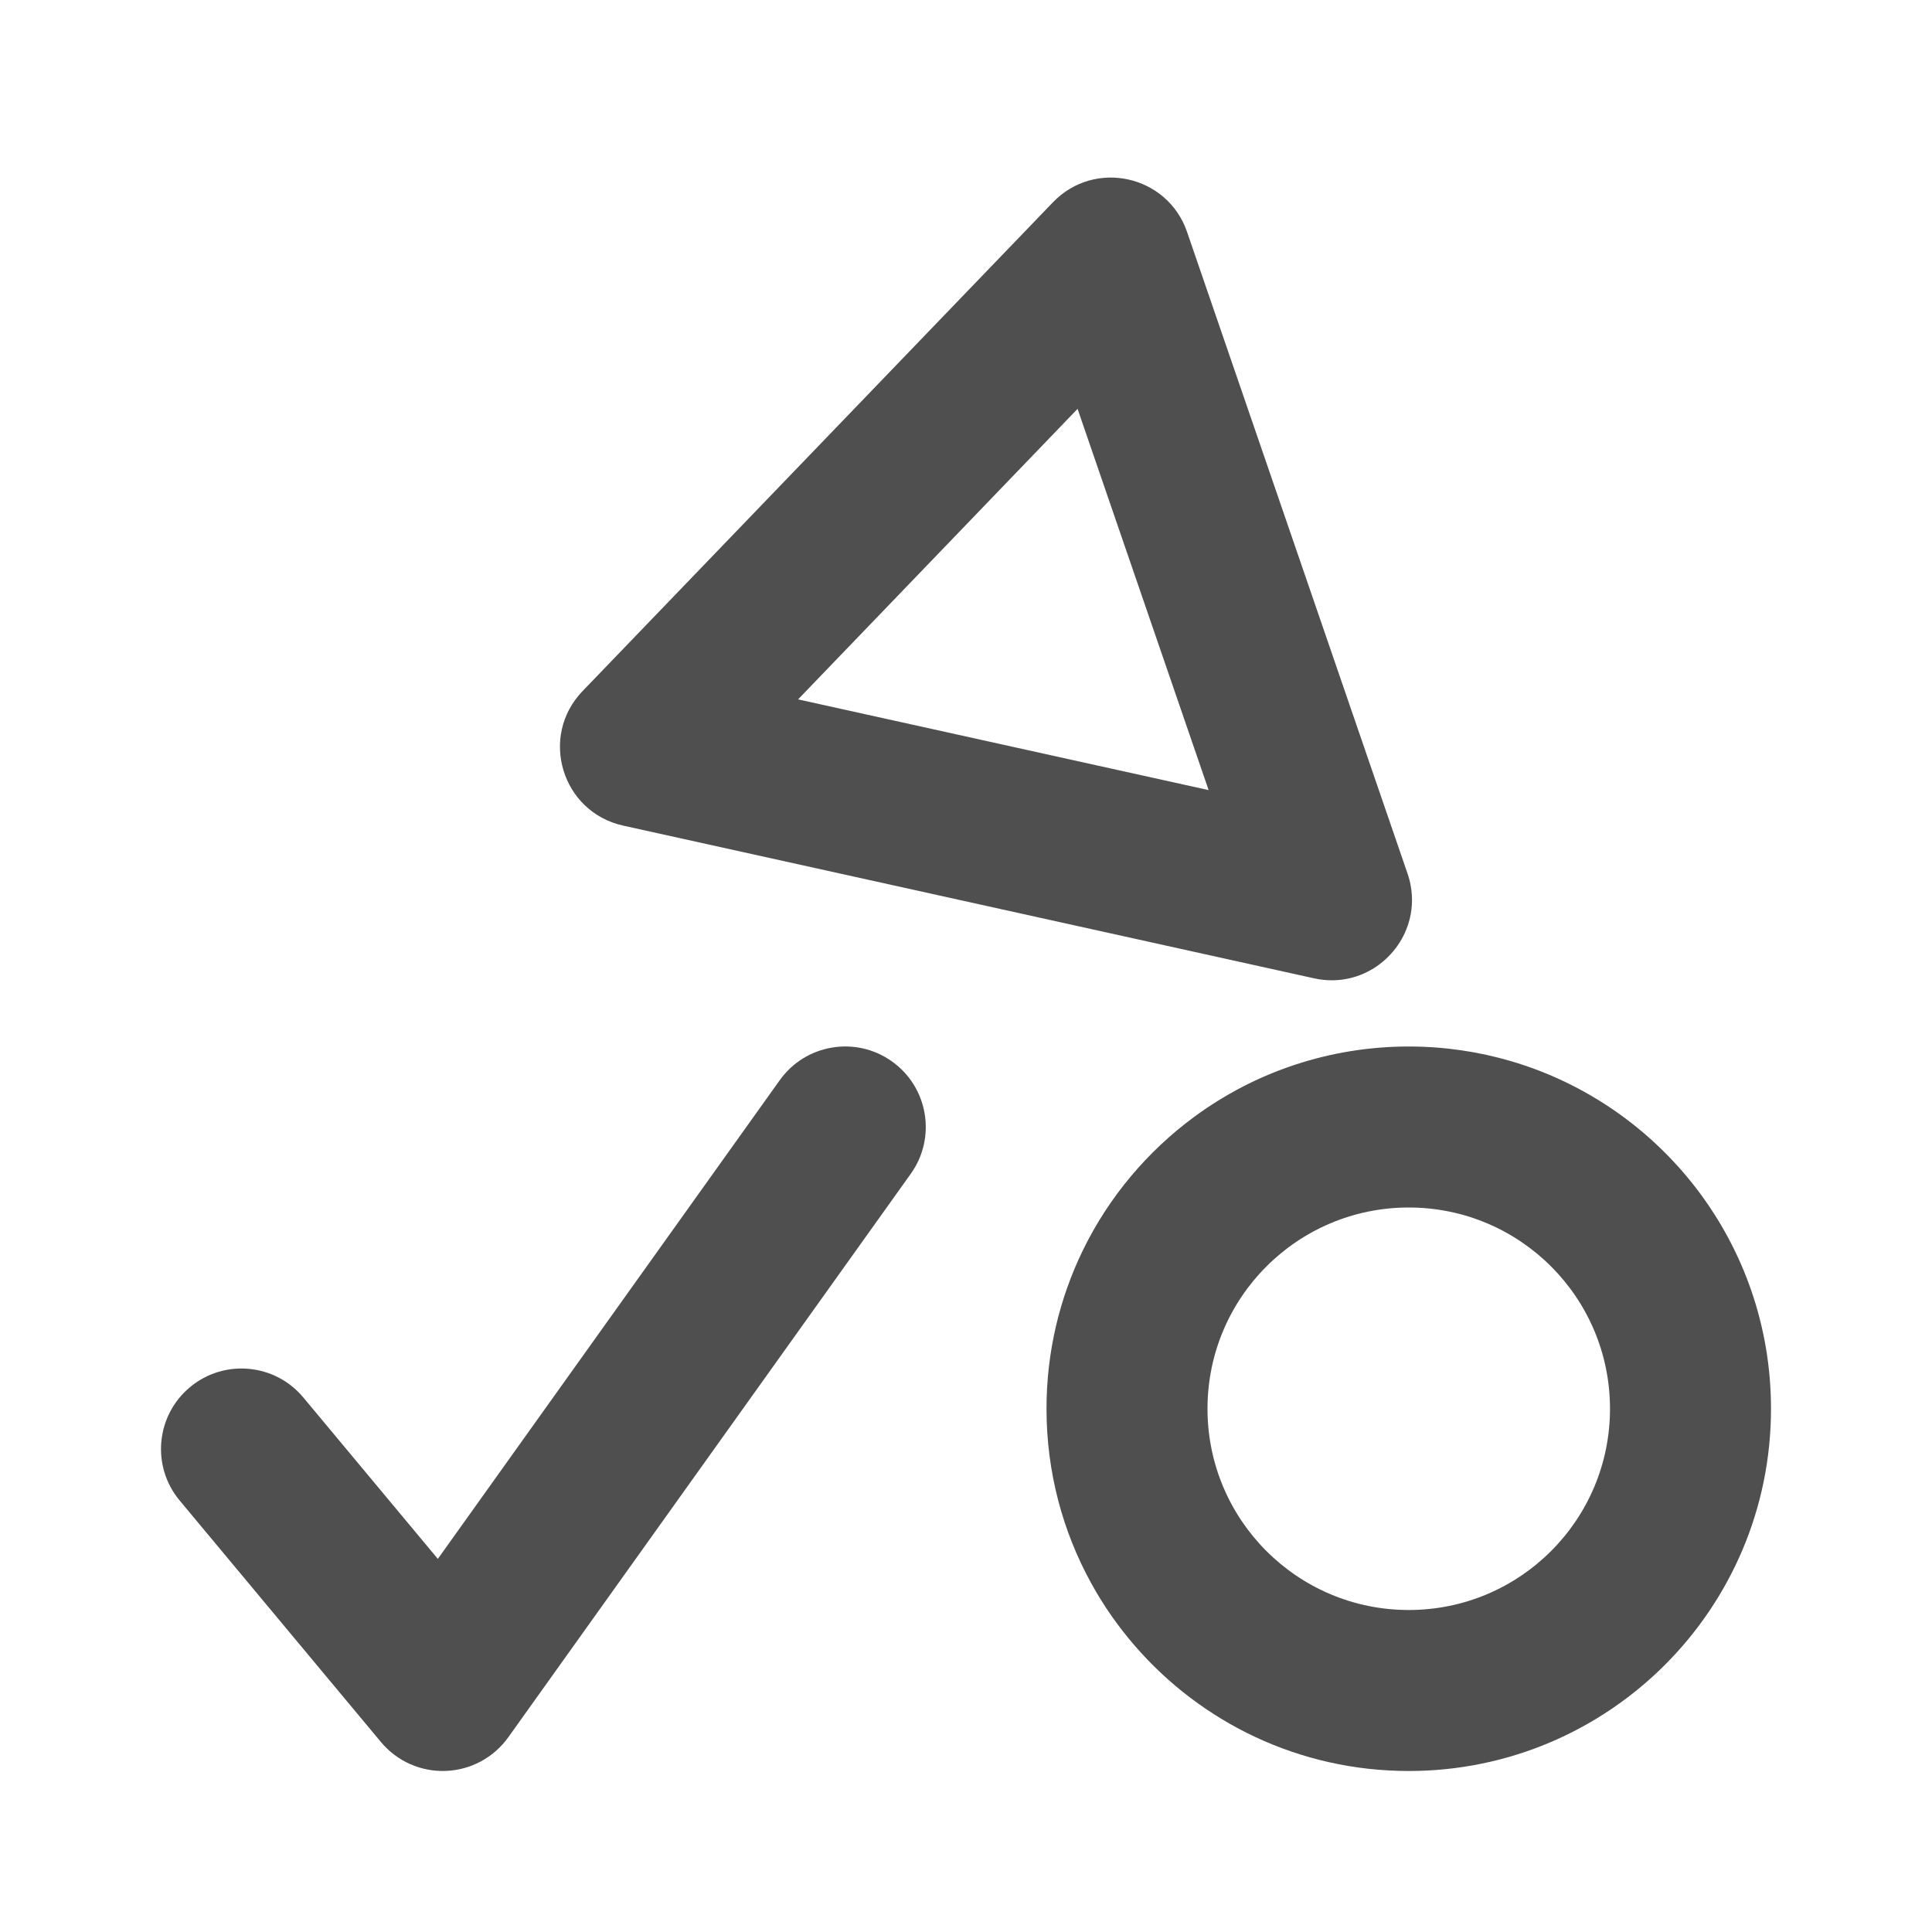 <svg width="24" height="24" viewBox="0 0 24 24" fill="none" xmlns="http://www.w3.org/2000/svg">
<path fill-rule="evenodd" clip-rule="evenodd" d="M17.485 10.852C17.502 10.901 17.515 10.951 17.524 11C17.553 11.159 17.543 11.315 17.5 11.459C17.359 11.933 16.869 12.274 16.323 12.153L7.741 10.256C6.978 10.087 6.695 9.149 7.236 8.586L13.08 2.513C13.598 1.974 14.503 2.174 14.746 2.881L17.485 10.852ZM13.386 5.079L15.014 9.815L9.914 8.688L13.386 5.079Z" fill="#4F4F4F"/>
<path fill-rule="evenodd" clip-rule="evenodd" d="M17.5 13C17.941 13 18.368 13.064 18.77 13.182C20.637 13.73 22 15.456 22 17.5C22 19.985 19.985 22 17.5 22C16.14 22 14.921 21.397 14.096 20.443C13.889 20.204 13.707 19.944 13.554 19.665C13.201 19.023 13 18.285 13 17.5C13 16.793 13.163 16.125 13.453 15.529C13.774 14.871 14.252 14.303 14.836 13.873C15.213 13.596 15.633 13.376 16.086 13.227C16.531 13.08 17.006 13 17.5 13ZM20 17.5C20 18.881 18.881 20 17.5 20C16.119 20 15 18.881 15 17.5C15 16.119 16.119 15 17.5 15C18.881 15 20 16.119 20 17.5Z" fill="#4F4F4F"/>
<path d="M11.314 14.581C11.635 14.132 11.531 13.507 11.081 13.186C10.632 12.865 10.007 12.969 9.686 13.419L5.439 19.365L3.768 17.36C3.415 16.936 2.784 16.878 2.36 17.232C1.936 17.585 1.878 18.216 2.232 18.64L4.732 21.64C4.93 21.878 5.228 22.011 5.537 21.999C5.847 21.988 6.134 21.833 6.314 21.581L11.314 14.581Z" fill="#4F4F4F"/>
</svg>
